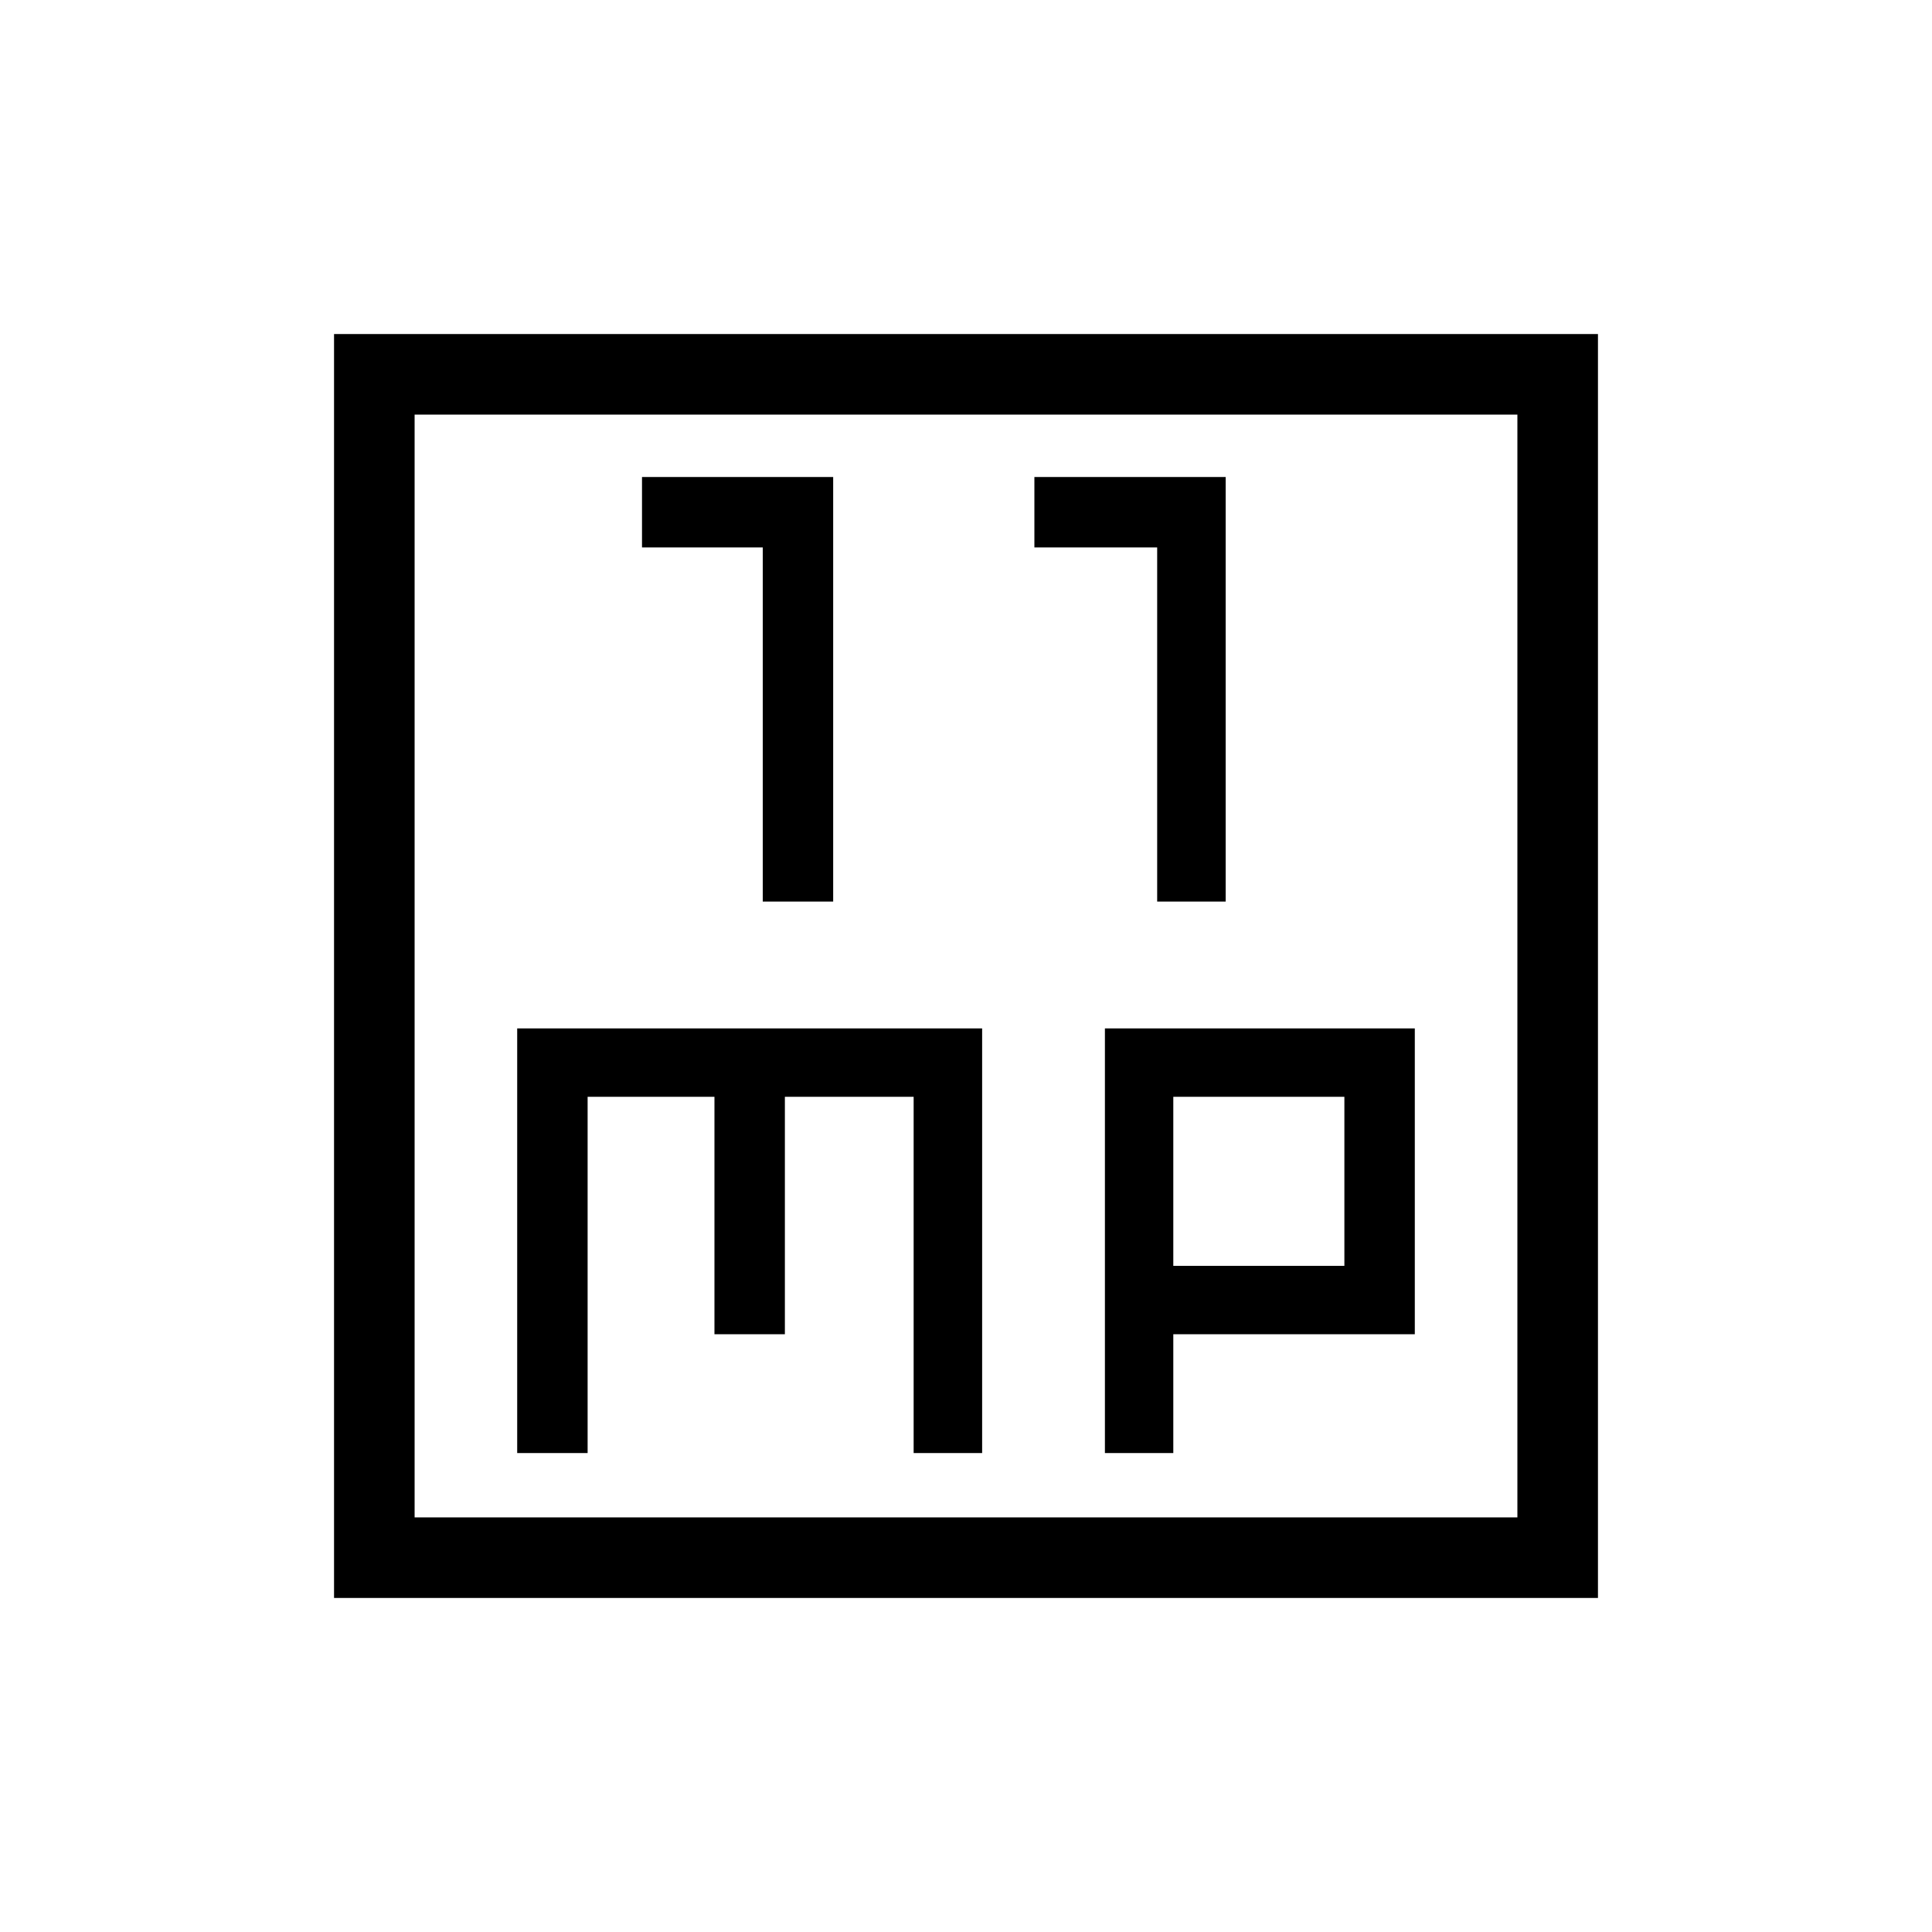 <svg xmlns="http://www.w3.org/2000/svg" height="20" width="20"><path d="M7.896 9.333H8.625V4.938H6.646V5.667H7.896ZM11.979 9.333H12.688V4.938H10.708V5.667H11.979ZM3.458 16.542V3.458H16.542V16.542ZM4.292 15.708H15.708V4.292H4.292ZM5.354 15.042H6.083V11.354H7.396V13.812H8.125V11.354H9.458V15.042H10.167V10.646H5.354ZM11.438 15.042H12.146V13.812H14.646V10.646H11.438ZM12.146 11.354H13.917V13.104H12.146ZM4.292 4.292V15.708Z"/></svg>
